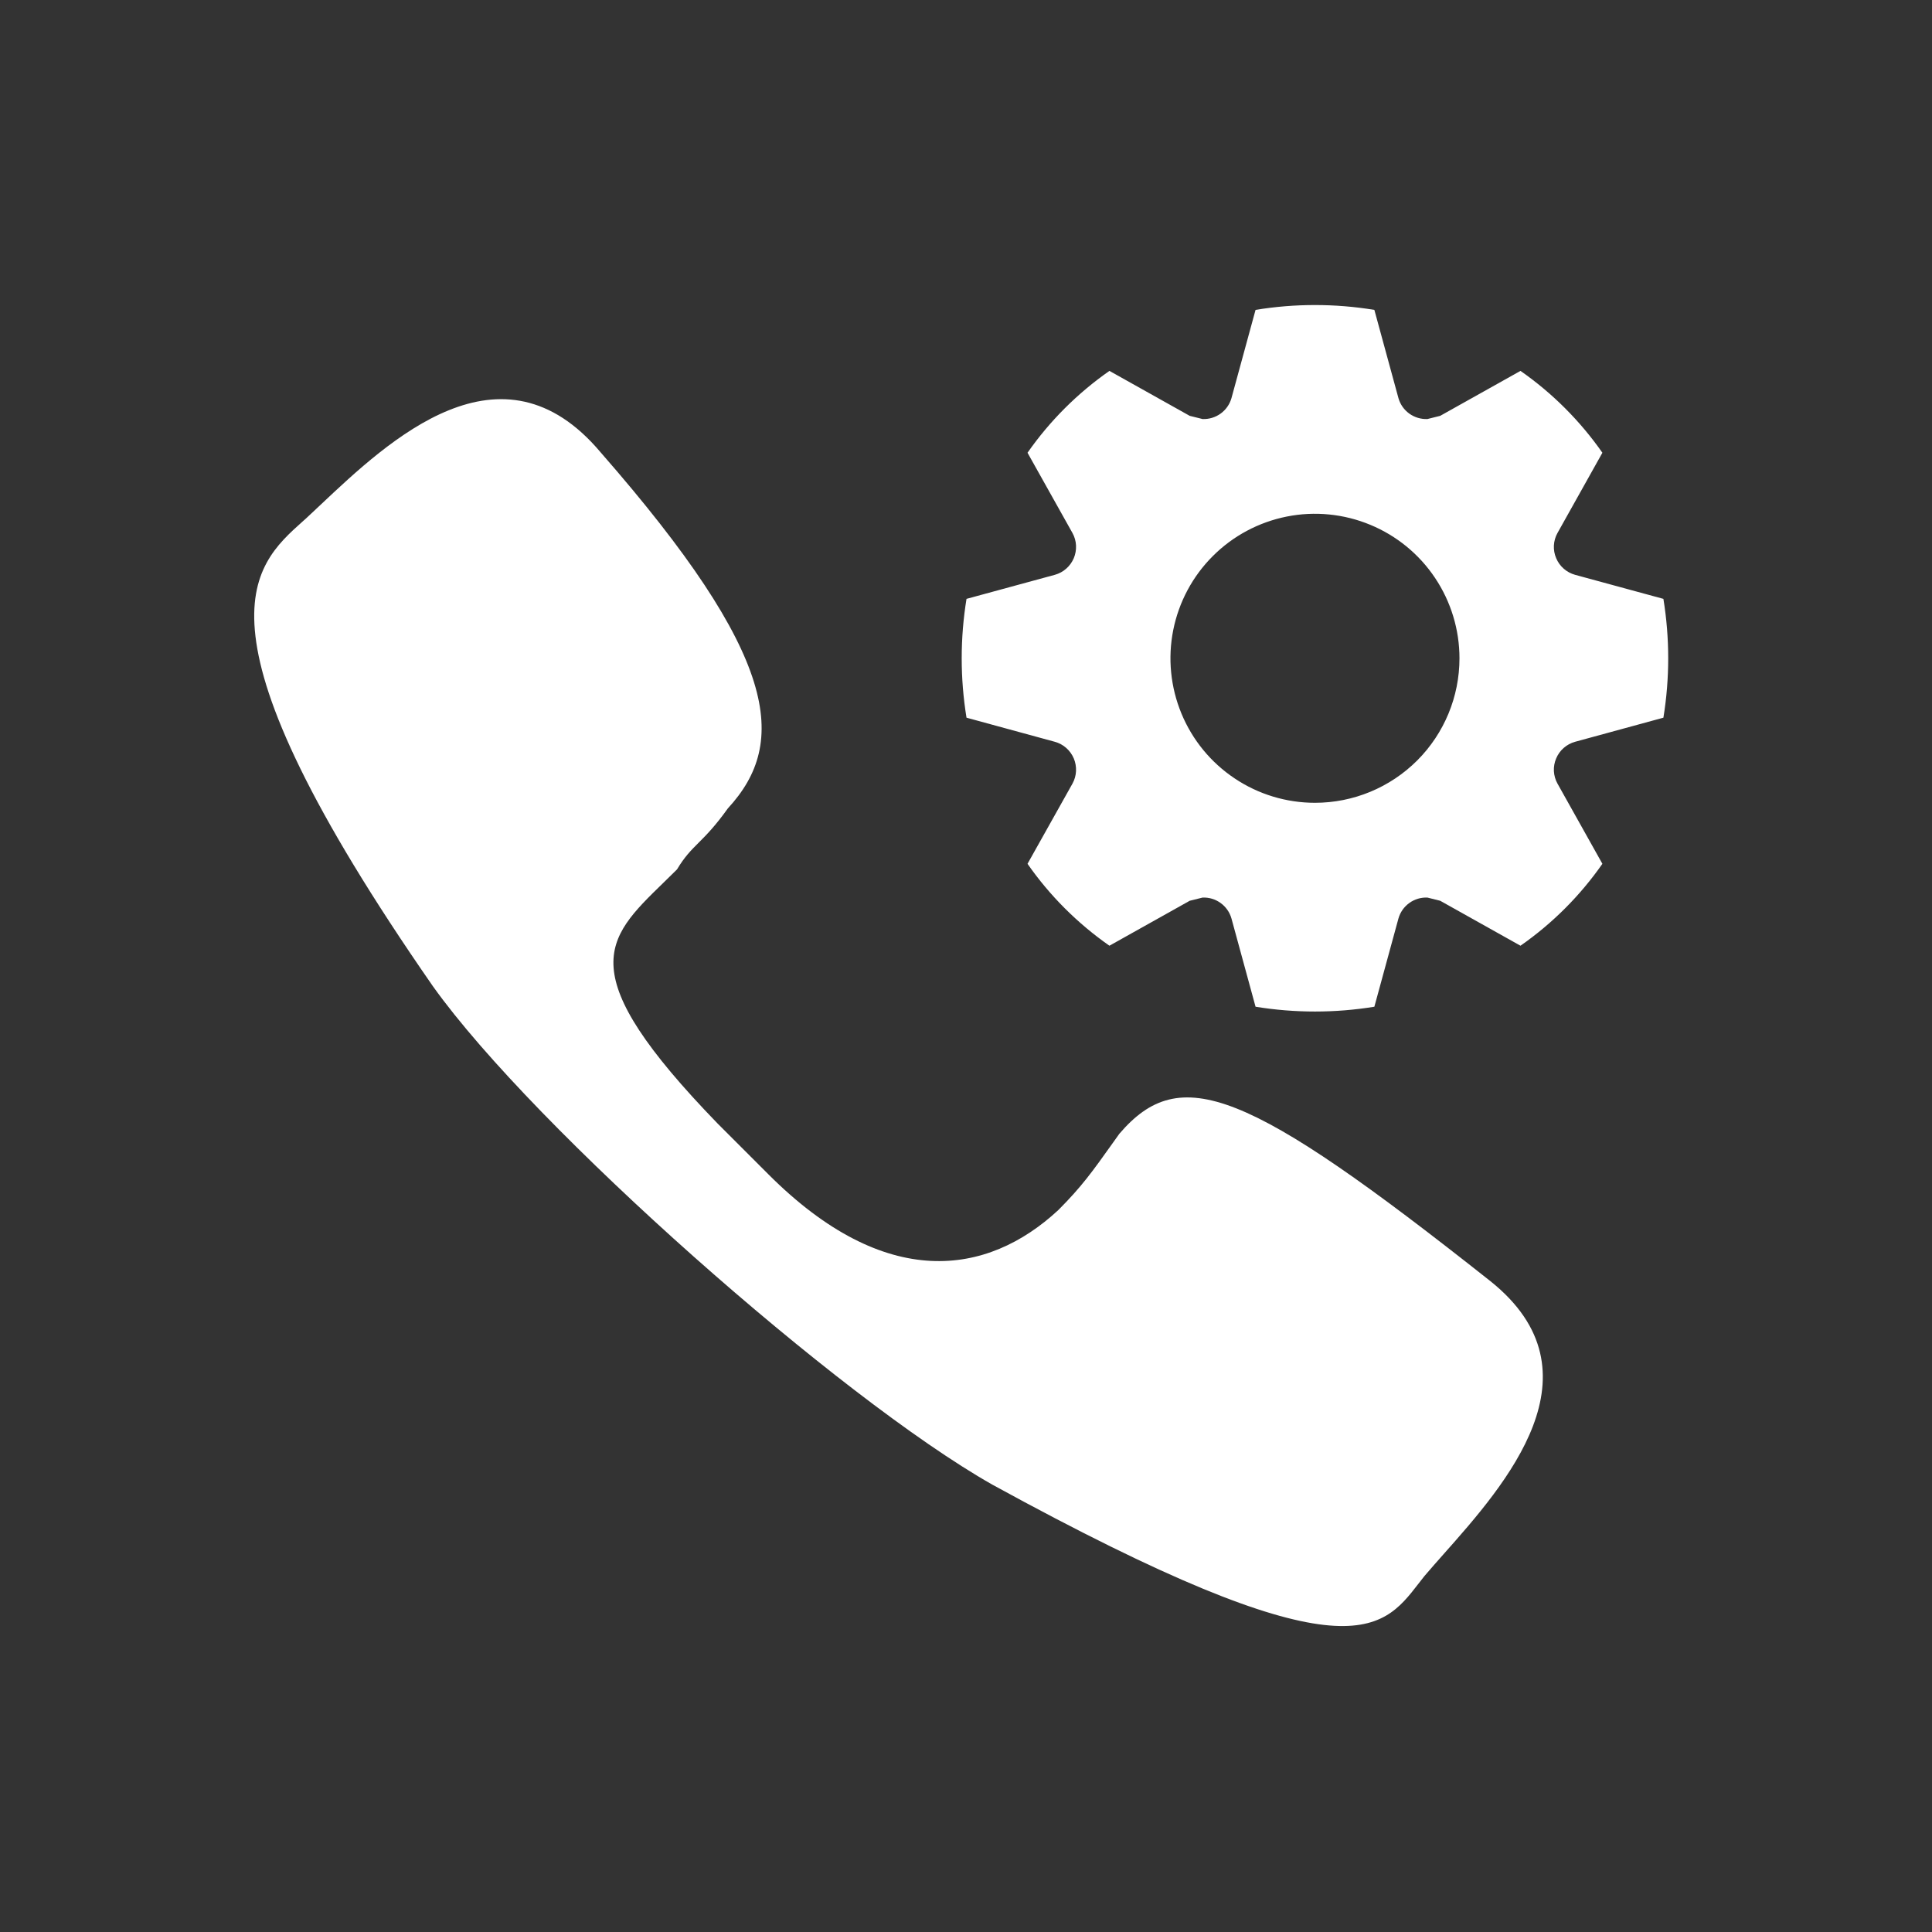 <svg xmlns="http://www.w3.org/2000/svg" width="38" height="38" viewBox="0 0 38 38" fill="none">
<rect x="0" y="0" width="38" height="38" fill="#333333" stroke="none"/>
<path fill-rule="evenodd" clip-rule="evenodd" d="M32.717 14.116L30.98 14.59C30.897 14.613 30.821 14.654 30.756 14.711C30.692 14.767 30.641 14.838 30.608 14.917C30.574 14.996 30.559 15.081 30.563 15.167C30.568 15.252 30.591 15.336 30.633 15.411L31.517 16.99C31.079 17.618 30.534 18.163 29.906 18.601L28.327 17.717L28.075 17.654C27.947 17.649 27.822 17.686 27.719 17.761C27.616 17.835 27.541 17.942 27.506 18.064L27.032 19.801C26.258 19.927 25.469 19.927 24.695 19.801L24.221 18.064C24.186 17.942 24.111 17.835 24.008 17.761C23.905 17.686 23.78 17.649 23.653 17.654L23.4 17.717L21.821 18.601C21.194 18.163 20.648 17.618 20.21 16.99L21.095 15.411C21.136 15.336 21.16 15.252 21.164 15.167C21.168 15.081 21.153 14.996 21.12 14.917C21.086 14.838 21.035 14.767 20.971 14.711C20.907 14.654 20.83 14.613 20.747 14.59L19.01 14.116C18.884 13.342 18.884 12.553 19.01 11.779L20.747 11.306C20.83 11.283 20.907 11.242 20.971 11.185C21.035 11.129 21.086 11.058 21.12 10.979C21.153 10.9 21.168 10.815 21.164 10.729C21.16 10.643 21.136 10.56 21.095 10.485L20.21 8.905C20.648 8.278 21.194 7.733 21.821 7.295L23.4 8.179L23.653 8.242C23.78 8.247 23.905 8.209 24.008 8.135C24.111 8.061 24.186 7.954 24.221 7.832L24.695 6.095C25.469 5.968 26.258 5.968 27.032 6.095L27.506 7.832C27.541 7.954 27.616 8.061 27.719 8.135C27.822 8.209 27.947 8.247 28.075 8.242L28.327 8.179L29.906 7.295C30.534 7.733 31.079 8.278 31.517 8.905L30.633 10.485C30.591 10.56 30.568 10.643 30.563 10.729C30.559 10.815 30.574 10.9 30.608 10.979C30.641 11.058 30.692 11.129 30.756 11.185C30.821 11.242 30.897 11.283 30.98 11.306L32.717 11.779C32.843 12.553 32.843 13.342 32.717 14.116ZM24.285 15.311C24.752 15.624 25.302 15.79 25.864 15.79C26.618 15.79 27.34 15.491 27.874 14.958C28.407 14.425 28.706 13.702 28.706 12.948C28.706 12.386 28.539 11.836 28.227 11.369C27.915 10.901 27.471 10.537 26.951 10.322C26.432 10.107 25.86 10.05 25.309 10.16C24.758 10.27 24.251 10.54 23.854 10.938C23.456 11.335 23.186 11.842 23.076 12.393C22.966 12.945 23.023 13.516 23.238 14.036C23.453 14.555 23.817 14.999 24.285 15.311ZM28.391 30.571C29.608 29.2 31.563 26.998 29.316 25.2C24.516 21.4 23.216 20.9 22.016 22.3C21.972 22.361 21.931 22.419 21.892 22.474C21.479 23.054 21.272 23.343 20.816 23.8C19.416 25.1 17.416 25.4 15.116 23.1L14.116 22.1C11.235 19.126 11.895 18.484 13.046 17.365C13.134 17.28 13.224 17.192 13.316 17.1C13.466 16.85 13.591 16.725 13.741 16.575C13.891 16.425 14.066 16.25 14.316 15.9C15.516 14.6 15.316 12.9 11.816 8.9C9.863 6.575 7.651 8.66 6.305 9.929C6.204 10.025 6.107 10.116 6.016 10.2C5.996 10.218 5.975 10.237 5.954 10.255C4.958 11.147 3.618 12.346 8.516 19.4C10.516 22.2 16.516 27.5 19.516 29.2C26.463 33.007 27.161 32.104 27.902 31.146C27.939 31.097 27.977 31.048 28.016 31C28.127 30.869 28.255 30.725 28.391 30.571Z" fill="white"/>
</svg>

